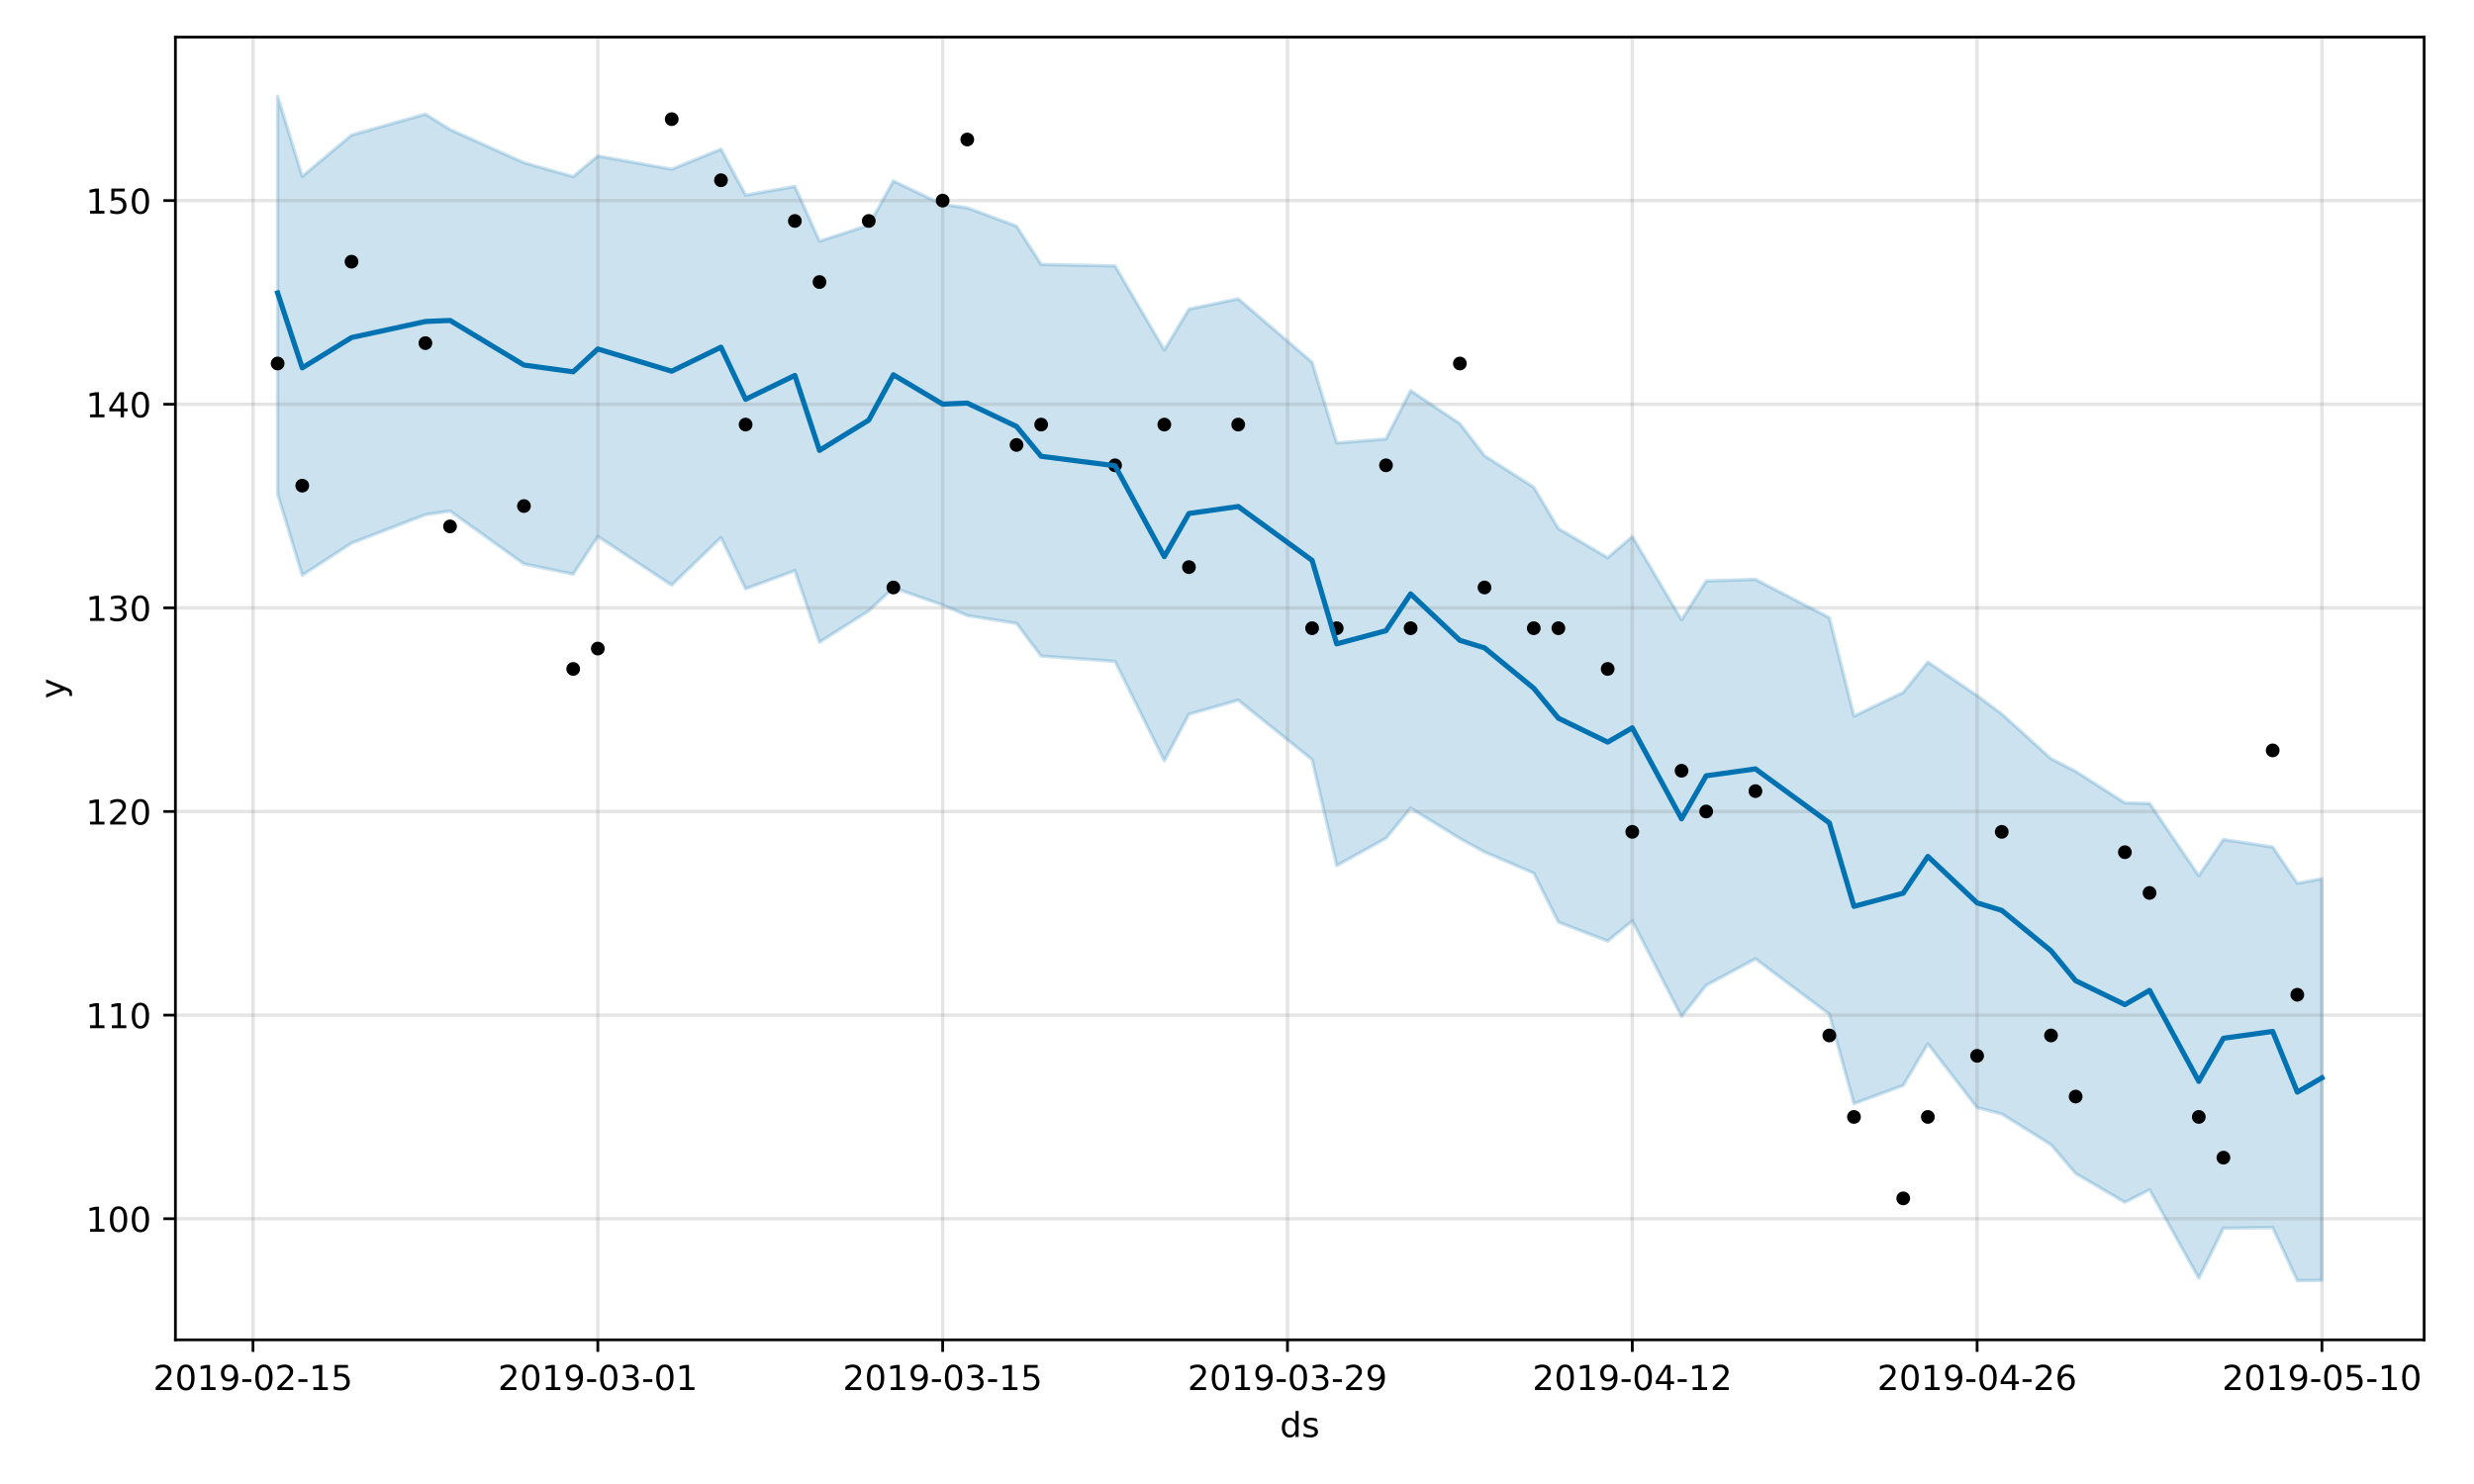 <?xml version="1.0" encoding="utf-8" standalone="no"?>
<!DOCTYPE svg PUBLIC "-//W3C//DTD SVG 1.1//EN"
  "http://www.w3.org/Graphics/SVG/1.1/DTD/svg11.dtd">
<!-- Created with matplotlib (https://matplotlib.org/) -->
<svg height="432pt" version="1.1" viewBox="0 0 720 432" width="720pt" xmlns="http://www.w3.org/2000/svg" xmlns:xlink="http://www.w3.org/1999/xlink">
 <defs>
  <style type="text/css">
*{stroke-linecap:butt;stroke-linejoin:round;}
  </style>
 </defs>
 <g id="figure_1">
  <g id="patch_1">
   <path d="M 0 432 
L 720 432 
L 720 0 
L 0 0 
z
" style="fill:#ffffff;"/>
  </g>
  <g id="axes_1">
   <g id="patch_2">
    <path d="M 51.05 390.04 
L 705.494 390.04 
L 705.494 10.8 
L 51.05 10.8 
z
" style="fill:#ffffff;"/>
   </g>
   <g id="PolyCollection_1">
    <defs>
     <path d="M 80.797 -403.962 
L 80.797 -288.182 
L 87.965 -264.564 
L 102.302 -273.889 
L 123.806 -282.184 
L 130.974 -283.232 
L 152.478 -267.833 
L 166.814 -264.868 
L 173.982 -275.831 
L 195.486 -261.662 
L 209.822 -275.521 
L 216.991 -260.596 
L 231.327 -265.87 
L 238.495 -245.047 
L 252.831 -254.186 
L 259.999 -260.903 
L 274.335 -255.875 
L 281.503 -252.808 
L 295.839 -250.524 
L 303.007 -241.009 
L 324.511 -239.469 
L 338.848 -210.547 
L 346.016 -224.091 
L 360.352 -228.176 
L 381.856 -210.862 
L 389.024 -180.021 
L 403.36 -187.988 
L 410.528 -196.726 
L 424.864 -187.913 
L 432.032 -183.976 
L 446.368 -177.816 
L 453.536 -163.553 
L 467.873 -158.042 
L 475.041 -163.93 
L 489.377 -136.1 
L 496.545 -145.169 
L 510.881 -152.869 
L 532.385 -136.759 
L 539.553 -110.724 
L 553.889 -116.042 
L 561.057 -128.132 
L 575.393 -109.575 
L 582.561 -107.71 
L 596.898 -98.786 
L 604.066 -90.39 
L 618.402 -82.013 
L 625.57 -85.654 
L 639.906 -59.907 
L 647.074 -74.45 
L 661.41 -74.644 
L 668.578 -59.198 
L 675.746 -59.283 
L 675.746 -176.211 
L 675.746 -176.211 
L 668.578 -174.847 
L 661.41 -185.423 
L 647.074 -187.623 
L 639.906 -177.079 
L 625.57 -198.129 
L 618.402 -198.274 
L 604.066 -207.459 
L 596.898 -211.137 
L 582.561 -224.163 
L 575.393 -229.494 
L 561.057 -239.263 
L 553.889 -230.424 
L 539.553 -223.547 
L 532.385 -252.168 
L 510.881 -263.351 
L 496.545 -262.881 
L 489.377 -251.569 
L 475.041 -275.794 
L 467.873 -269.649 
L 453.536 -278.128 
L 446.368 -290.16 
L 432.032 -299.339 
L 424.864 -308.66 
L 410.528 -318.28 
L 403.36 -304.22 
L 389.024 -303.057 
L 381.856 -326.536 
L 360.352 -345.019 
L 346.016 -342.019 
L 338.848 -330.125 
L 324.511 -354.589 
L 303.007 -355.027 
L 295.839 -366.162 
L 281.503 -371.502 
L 274.335 -372.466 
L 259.999 -379.31 
L 252.831 -366.428 
L 238.495 -361.801 
L 231.327 -377.721 
L 216.991 -375.203 
L 209.822 -388.578 
L 195.486 -382.741 
L 173.982 -386.587 
L 166.814 -380.575 
L 152.478 -384.633 
L 130.974 -394.282 
L 123.806 -398.775 
L 102.302 -392.677 
L 87.965 -380.644 
L 80.797 -403.962 
z
" id="m4a770a6a06" style="stroke:#0072b2;stroke-opacity:0.2;"/>
    </defs>
    <g clip-path="url(#pf3e6a63b8d)">
     <use style="fill:#0072b2;fill-opacity:0.2;stroke:#0072b2;stroke-opacity:0.2;" x="0" xlink:href="#m4a770a6a06" y="432"/>
    </g>
   </g>
   <g id="matplotlib.axis_1">
    <g id="xtick_1">
     <g id="line2d_1">
      <path clip-path="url(#pf3e6a63b8d)" d="M 73.629 390.04 
L 73.629 10.8 
" style="fill:none;stroke:#808080;stroke-linecap:square;stroke-opacity:0.2;"/>
     </g>
     <g id="line2d_2">
      <defs>
       <path d="M 0 0 
L 0 3.5 
" id="mc2eea3f9b7" style="stroke:#000000;stroke-width:0.8;"/>
      </defs>
      <g>
       <use style="stroke:#000000;stroke-width:0.8;" x="73.629" xlink:href="#mc2eea3f9b7" y="390.04"/>
      </g>
     </g>
     <g id="text_1">
      <!-- 2019-02-15 -->
      <defs>
       <path d="M 19.188 8.297 
L 53.609 8.297 
L 53.609 0 
L 7.328 0 
L 7.328 8.297 
Q 12.938 14.109 22.625 23.891 
Q 32.328 33.688 34.812 36.531 
Q 39.547 41.844 41.422 45.531 
Q 43.312 49.219 43.312 52.781 
Q 43.312 58.594 39.234 62.25 
Q 35.156 65.922 28.609 65.922 
Q 23.969 65.922 18.812 64.312 
Q 13.672 62.703 7.812 59.422 
L 7.812 69.391 
Q 13.766 71.781 18.938 73 
Q 24.125 74.219 28.422 74.219 
Q 39.75 74.219 46.484 68.547 
Q 53.219 62.891 53.219 53.422 
Q 53.219 48.922 51.531 44.891 
Q 49.859 40.875 45.406 35.406 
Q 44.188 33.984 37.641 27.219 
Q 31.109 20.453 19.188 8.297 
z
" id="DejaVuSans-50"/>
       <path d="M 31.781 66.406 
Q 24.172 66.406 20.328 58.906 
Q 16.5 51.422 16.5 36.375 
Q 16.5 21.391 20.328 13.891 
Q 24.172 6.391 31.781 6.391 
Q 39.453 6.391 43.281 13.891 
Q 47.125 21.391 47.125 36.375 
Q 47.125 51.422 43.281 58.906 
Q 39.453 66.406 31.781 66.406 
z
M 31.781 74.219 
Q 44.047 74.219 50.516 64.516 
Q 56.984 54.828 56.984 36.375 
Q 56.984 17.969 50.516 8.266 
Q 44.047 -1.422 31.781 -1.422 
Q 19.531 -1.422 13.062 8.266 
Q 6.594 17.969 6.594 36.375 
Q 6.594 54.828 13.062 64.516 
Q 19.531 74.219 31.781 74.219 
z
" id="DejaVuSans-48"/>
       <path d="M 12.406 8.297 
L 28.516 8.297 
L 28.516 63.922 
L 10.984 60.406 
L 10.984 69.391 
L 28.422 72.906 
L 38.281 72.906 
L 38.281 8.297 
L 54.391 8.297 
L 54.391 0 
L 12.406 0 
z
" id="DejaVuSans-49"/>
       <path d="M 10.984 1.516 
L 10.984 10.5 
Q 14.703 8.734 18.5 7.812 
Q 22.312 6.891 25.984 6.891 
Q 35.75 6.891 40.891 13.453 
Q 46.047 20.016 46.781 33.406 
Q 43.953 29.203 39.594 26.953 
Q 35.25 24.703 29.984 24.703 
Q 19.047 24.703 12.672 31.312 
Q 6.297 37.938 6.297 49.422 
Q 6.297 60.641 12.938 67.422 
Q 19.578 74.219 30.609 74.219 
Q 43.266 74.219 49.922 64.516 
Q 56.594 54.828 56.594 36.375 
Q 56.594 19.141 48.406 8.859 
Q 40.234 -1.422 26.422 -1.422 
Q 22.703 -1.422 18.891 -0.688 
Q 15.094 0.047 10.984 1.516 
z
M 30.609 32.422 
Q 37.25 32.422 41.125 36.953 
Q 45.016 41.5 45.016 49.422 
Q 45.016 57.281 41.125 61.844 
Q 37.25 66.406 30.609 66.406 
Q 23.969 66.406 20.094 61.844 
Q 16.219 57.281 16.219 49.422 
Q 16.219 41.5 20.094 36.953 
Q 23.969 32.422 30.609 32.422 
z
" id="DejaVuSans-57"/>
       <path d="M 4.891 31.391 
L 31.203 31.391 
L 31.203 23.391 
L 4.891 23.391 
z
" id="DejaVuSans-45"/>
       <path d="M 10.797 72.906 
L 49.516 72.906 
L 49.516 64.594 
L 19.828 64.594 
L 19.828 46.734 
Q 21.969 47.469 24.109 47.828 
Q 26.266 48.188 28.422 48.188 
Q 40.625 48.188 47.75 41.5 
Q 54.891 34.812 54.891 23.391 
Q 54.891 11.625 47.562 5.094 
Q 40.234 -1.422 26.906 -1.422 
Q 22.312 -1.422 17.547 -0.641 
Q 12.797 0.141 7.719 1.703 
L 7.719 11.625 
Q 12.109 9.234 16.797 8.062 
Q 21.484 6.891 26.703 6.891 
Q 35.156 6.891 40.078 11.328 
Q 45.016 15.766 45.016 23.391 
Q 45.016 31 40.078 35.438 
Q 35.156 39.891 26.703 39.891 
Q 22.75 39.891 18.812 39.016 
Q 14.891 38.141 10.797 36.281 
z
" id="DejaVuSans-53"/>
      </defs>
      <g transform="translate(44.572 404.638)scale(0.1 -0.1)">
       <use xlink:href="#DejaVuSans-50"/>
       <use x="63.623" xlink:href="#DejaVuSans-48"/>
       <use x="127.246" xlink:href="#DejaVuSans-49"/>
       <use x="190.869" xlink:href="#DejaVuSans-57"/>
       <use x="254.492" xlink:href="#DejaVuSans-45"/>
       <use x="290.576" xlink:href="#DejaVuSans-48"/>
       <use x="354.199" xlink:href="#DejaVuSans-50"/>
       <use x="417.822" xlink:href="#DejaVuSans-45"/>
       <use x="453.906" xlink:href="#DejaVuSans-49"/>
       <use x="517.529" xlink:href="#DejaVuSans-53"/>
      </g>
     </g>
    </g>
    <g id="xtick_2">
     <g id="line2d_3">
      <path clip-path="url(#pf3e6a63b8d)" d="M 173.982 390.04 
L 173.982 10.8 
" style="fill:none;stroke:#808080;stroke-linecap:square;stroke-opacity:0.2;"/>
     </g>
     <g id="line2d_4">
      <g>
       <use style="stroke:#000000;stroke-width:0.8;" x="173.982" xlink:href="#mc2eea3f9b7" y="390.04"/>
      </g>
     </g>
     <g id="text_2">
      <!-- 2019-03-01 -->
      <defs>
       <path d="M 40.578 39.312 
Q 47.656 37.797 51.625 33 
Q 55.609 28.219 55.609 21.188 
Q 55.609 10.406 48.188 4.484 
Q 40.766 -1.422 27.094 -1.422 
Q 22.516 -1.422 17.656 -0.516 
Q 12.797 0.391 7.625 2.203 
L 7.625 11.719 
Q 11.719 9.328 16.594 8.109 
Q 21.484 6.891 26.812 6.891 
Q 36.078 6.891 40.938 10.547 
Q 45.797 14.203 45.797 21.188 
Q 45.797 27.641 41.281 31.266 
Q 36.766 34.906 28.719 34.906 
L 20.219 34.906 
L 20.219 43.016 
L 29.109 43.016 
Q 36.375 43.016 40.234 45.922 
Q 44.094 48.828 44.094 54.297 
Q 44.094 59.906 40.109 62.906 
Q 36.141 65.922 28.719 65.922 
Q 24.656 65.922 20.016 65.031 
Q 15.375 64.156 9.812 62.312 
L 9.812 71.094 
Q 15.438 72.656 20.344 73.438 
Q 25.25 74.219 29.594 74.219 
Q 40.828 74.219 47.359 69.109 
Q 53.906 64.016 53.906 55.328 
Q 53.906 49.266 50.438 45.094 
Q 46.969 40.922 40.578 39.312 
z
" id="DejaVuSans-51"/>
      </defs>
      <g transform="translate(144.924 404.638)scale(0.1 -0.1)">
       <use xlink:href="#DejaVuSans-50"/>
       <use x="63.623" xlink:href="#DejaVuSans-48"/>
       <use x="127.246" xlink:href="#DejaVuSans-49"/>
       <use x="190.869" xlink:href="#DejaVuSans-57"/>
       <use x="254.492" xlink:href="#DejaVuSans-45"/>
       <use x="290.576" xlink:href="#DejaVuSans-48"/>
       <use x="354.199" xlink:href="#DejaVuSans-51"/>
       <use x="417.822" xlink:href="#DejaVuSans-45"/>
       <use x="453.906" xlink:href="#DejaVuSans-48"/>
       <use x="517.529" xlink:href="#DejaVuSans-49"/>
      </g>
     </g>
    </g>
    <g id="xtick_3">
     <g id="line2d_5">
      <path clip-path="url(#pf3e6a63b8d)" d="M 274.335 390.04 
L 274.335 10.8 
" style="fill:none;stroke:#808080;stroke-linecap:square;stroke-opacity:0.2;"/>
     </g>
     <g id="line2d_6">
      <g>
       <use style="stroke:#000000;stroke-width:0.8;" x="274.335" xlink:href="#mc2eea3f9b7" y="390.04"/>
      </g>
     </g>
     <g id="text_3">
      <!-- 2019-03-15 -->
      <g transform="translate(245.277 404.638)scale(0.1 -0.1)">
       <use xlink:href="#DejaVuSans-50"/>
       <use x="63.623" xlink:href="#DejaVuSans-48"/>
       <use x="127.246" xlink:href="#DejaVuSans-49"/>
       <use x="190.869" xlink:href="#DejaVuSans-57"/>
       <use x="254.492" xlink:href="#DejaVuSans-45"/>
       <use x="290.576" xlink:href="#DejaVuSans-48"/>
       <use x="354.199" xlink:href="#DejaVuSans-51"/>
       <use x="417.822" xlink:href="#DejaVuSans-45"/>
       <use x="453.906" xlink:href="#DejaVuSans-49"/>
       <use x="517.529" xlink:href="#DejaVuSans-53"/>
      </g>
     </g>
    </g>
    <g id="xtick_4">
     <g id="line2d_7">
      <path clip-path="url(#pf3e6a63b8d)" d="M 374.688 390.04 
L 374.688 10.8 
" style="fill:none;stroke:#808080;stroke-linecap:square;stroke-opacity:0.2;"/>
     </g>
     <g id="line2d_8">
      <g>
       <use style="stroke:#000000;stroke-width:0.8;" x="374.688" xlink:href="#mc2eea3f9b7" y="390.04"/>
      </g>
     </g>
     <g id="text_4">
      <!-- 2019-03-29 -->
      <g transform="translate(345.63 404.638)scale(0.1 -0.1)">
       <use xlink:href="#DejaVuSans-50"/>
       <use x="63.623" xlink:href="#DejaVuSans-48"/>
       <use x="127.246" xlink:href="#DejaVuSans-49"/>
       <use x="190.869" xlink:href="#DejaVuSans-57"/>
       <use x="254.492" xlink:href="#DejaVuSans-45"/>
       <use x="290.576" xlink:href="#DejaVuSans-48"/>
       <use x="354.199" xlink:href="#DejaVuSans-51"/>
       <use x="417.822" xlink:href="#DejaVuSans-45"/>
       <use x="453.906" xlink:href="#DejaVuSans-50"/>
       <use x="517.529" xlink:href="#DejaVuSans-57"/>
      </g>
     </g>
    </g>
    <g id="xtick_5">
     <g id="line2d_9">
      <path clip-path="url(#pf3e6a63b8d)" d="M 475.041 390.04 
L 475.041 10.8 
" style="fill:none;stroke:#808080;stroke-linecap:square;stroke-opacity:0.2;"/>
     </g>
     <g id="line2d_10">
      <g>
       <use style="stroke:#000000;stroke-width:0.8;" x="475.041" xlink:href="#mc2eea3f9b7" y="390.04"/>
      </g>
     </g>
     <g id="text_5">
      <!-- 2019-04-12 -->
      <defs>
       <path d="M 37.797 64.312 
L 12.891 25.391 
L 37.797 25.391 
z
M 35.203 72.906 
L 47.609 72.906 
L 47.609 25.391 
L 58.016 25.391 
L 58.016 17.188 
L 47.609 17.188 
L 47.609 0 
L 37.797 0 
L 37.797 17.188 
L 4.891 17.188 
L 4.891 26.703 
z
" id="DejaVuSans-52"/>
      </defs>
      <g transform="translate(445.983 404.638)scale(0.1 -0.1)">
       <use xlink:href="#DejaVuSans-50"/>
       <use x="63.623" xlink:href="#DejaVuSans-48"/>
       <use x="127.246" xlink:href="#DejaVuSans-49"/>
       <use x="190.869" xlink:href="#DejaVuSans-57"/>
       <use x="254.492" xlink:href="#DejaVuSans-45"/>
       <use x="290.576" xlink:href="#DejaVuSans-48"/>
       <use x="354.199" xlink:href="#DejaVuSans-52"/>
       <use x="417.822" xlink:href="#DejaVuSans-45"/>
       <use x="453.906" xlink:href="#DejaVuSans-49"/>
       <use x="517.529" xlink:href="#DejaVuSans-50"/>
      </g>
     </g>
    </g>
    <g id="xtick_6">
     <g id="line2d_11">
      <path clip-path="url(#pf3e6a63b8d)" d="M 575.393 390.04 
L 575.393 10.8 
" style="fill:none;stroke:#808080;stroke-linecap:square;stroke-opacity:0.2;"/>
     </g>
     <g id="line2d_12">
      <g>
       <use style="stroke:#000000;stroke-width:0.8;" x="575.393" xlink:href="#mc2eea3f9b7" y="390.04"/>
      </g>
     </g>
     <g id="text_6">
      <!-- 2019-04-26 -->
      <defs>
       <path d="M 33.016 40.375 
Q 26.375 40.375 22.484 35.828 
Q 18.609 31.297 18.609 23.391 
Q 18.609 15.531 22.484 10.953 
Q 26.375 6.391 33.016 6.391 
Q 39.656 6.391 43.531 10.953 
Q 47.406 15.531 47.406 23.391 
Q 47.406 31.297 43.531 35.828 
Q 39.656 40.375 33.016 40.375 
z
M 52.594 71.297 
L 52.594 62.312 
Q 48.875 64.062 45.094 64.984 
Q 41.312 65.922 37.594 65.922 
Q 27.828 65.922 22.672 59.328 
Q 17.531 52.734 16.797 39.406 
Q 19.672 43.656 24.016 45.922 
Q 28.375 48.188 33.594 48.188 
Q 44.578 48.188 50.953 41.516 
Q 57.328 34.859 57.328 23.391 
Q 57.328 12.156 50.688 5.359 
Q 44.047 -1.422 33.016 -1.422 
Q 20.359 -1.422 13.672 8.266 
Q 6.984 17.969 6.984 36.375 
Q 6.984 53.656 15.188 63.938 
Q 23.391 74.219 37.203 74.219 
Q 40.922 74.219 44.703 73.484 
Q 48.484 72.75 52.594 71.297 
z
" id="DejaVuSans-54"/>
      </defs>
      <g transform="translate(546.336 404.638)scale(0.1 -0.1)">
       <use xlink:href="#DejaVuSans-50"/>
       <use x="63.623" xlink:href="#DejaVuSans-48"/>
       <use x="127.246" xlink:href="#DejaVuSans-49"/>
       <use x="190.869" xlink:href="#DejaVuSans-57"/>
       <use x="254.492" xlink:href="#DejaVuSans-45"/>
       <use x="290.576" xlink:href="#DejaVuSans-48"/>
       <use x="354.199" xlink:href="#DejaVuSans-52"/>
       <use x="417.822" xlink:href="#DejaVuSans-45"/>
       <use x="453.906" xlink:href="#DejaVuSans-50"/>
       <use x="517.529" xlink:href="#DejaVuSans-54"/>
      </g>
     </g>
    </g>
    <g id="xtick_7">
     <g id="line2d_13">
      <path clip-path="url(#pf3e6a63b8d)" d="M 675.746 390.04 
L 675.746 10.8 
" style="fill:none;stroke:#808080;stroke-linecap:square;stroke-opacity:0.2;"/>
     </g>
     <g id="line2d_14">
      <g>
       <use style="stroke:#000000;stroke-width:0.8;" x="675.746" xlink:href="#mc2eea3f9b7" y="390.04"/>
      </g>
     </g>
     <g id="text_7">
      <!-- 2019-05-10 -->
      <g transform="translate(646.688 404.638)scale(0.1 -0.1)">
       <use xlink:href="#DejaVuSans-50"/>
       <use x="63.623" xlink:href="#DejaVuSans-48"/>
       <use x="127.246" xlink:href="#DejaVuSans-49"/>
       <use x="190.869" xlink:href="#DejaVuSans-57"/>
       <use x="254.492" xlink:href="#DejaVuSans-45"/>
       <use x="290.576" xlink:href="#DejaVuSans-48"/>
       <use x="354.199" xlink:href="#DejaVuSans-53"/>
       <use x="417.822" xlink:href="#DejaVuSans-45"/>
       <use x="453.906" xlink:href="#DejaVuSans-49"/>
       <use x="517.529" xlink:href="#DejaVuSans-48"/>
      </g>
     </g>
    </g>
    <g id="text_8">
     <!-- ds -->
     <defs>
      <path d="M 45.406 46.391 
L 45.406 75.984 
L 54.391 75.984 
L 54.391 0 
L 45.406 0 
L 45.406 8.203 
Q 42.578 3.328 38.25 0.953 
Q 33.938 -1.422 27.875 -1.422 
Q 17.969 -1.422 11.734 6.484 
Q 5.516 14.406 5.516 27.297 
Q 5.516 40.188 11.734 48.094 
Q 17.969 56 27.875 56 
Q 33.938 56 38.25 53.625 
Q 42.578 51.266 45.406 46.391 
z
M 14.797 27.297 
Q 14.797 17.391 18.875 11.75 
Q 22.953 6.109 30.078 6.109 
Q 37.203 6.109 41.297 11.75 
Q 45.406 17.391 45.406 27.297 
Q 45.406 37.203 41.297 42.844 
Q 37.203 48.484 30.078 48.484 
Q 22.953 48.484 18.875 42.844 
Q 14.797 37.203 14.797 27.297 
z
" id="DejaVuSans-100"/>
      <path d="M 44.281 53.078 
L 44.281 44.578 
Q 40.484 46.531 36.375 47.5 
Q 32.281 48.484 27.875 48.484 
Q 21.188 48.484 17.844 46.438 
Q 14.5 44.391 14.5 40.281 
Q 14.5 37.156 16.891 35.375 
Q 19.281 33.594 26.516 31.984 
L 29.594 31.297 
Q 39.156 29.25 43.188 25.516 
Q 47.219 21.781 47.219 15.094 
Q 47.219 7.469 41.188 3.016 
Q 35.156 -1.422 24.609 -1.422 
Q 20.219 -1.422 15.453 -0.562 
Q 10.688 0.297 5.422 2 
L 5.422 11.281 
Q 10.406 8.688 15.234 7.391 
Q 20.062 6.109 24.812 6.109 
Q 31.156 6.109 34.562 8.281 
Q 37.984 10.453 37.984 14.406 
Q 37.984 18.062 35.516 20.016 
Q 33.062 21.969 24.703 23.781 
L 21.578 24.516 
Q 13.234 26.266 9.516 29.906 
Q 5.812 33.547 5.812 39.891 
Q 5.812 47.609 11.281 51.797 
Q 16.75 56 26.812 56 
Q 31.781 56 36.172 55.266 
Q 40.578 54.547 44.281 53.078 
z
" id="DejaVuSans-115"/>
     </defs>
     <g transform="translate(372.493 418.317)scale(0.1 -0.1)">
      <use xlink:href="#DejaVuSans-100"/>
      <use x="63.477" xlink:href="#DejaVuSans-115"/>
     </g>
    </g>
   </g>
   <g id="matplotlib.axis_2">
    <g id="ytick_1">
     <g id="line2d_15">
      <path clip-path="url(#pf3e6a63b8d)" d="M 51.05 354.781 
L 705.494 354.781 
" style="fill:none;stroke:#808080;stroke-linecap:square;stroke-opacity:0.2;"/>
     </g>
     <g id="line2d_16">
      <defs>
       <path d="M 0 0 
L -3.5 0 
" id="m4586da459c" style="stroke:#000000;stroke-width:0.8;"/>
      </defs>
      <g>
       <use style="stroke:#000000;stroke-width:0.8;" x="51.05" xlink:href="#m4586da459c" y="354.781"/>
      </g>
     </g>
     <g id="text_9">
      <!-- 100 -->
      <g transform="translate(24.962 358.58)scale(0.1 -0.1)">
       <use xlink:href="#DejaVuSans-49"/>
       <use x="63.623" xlink:href="#DejaVuSans-48"/>
       <use x="127.246" xlink:href="#DejaVuSans-48"/>
      </g>
     </g>
    </g>
    <g id="ytick_2">
     <g id="line2d_17">
      <path clip-path="url(#pf3e6a63b8d)" d="M 51.05 295.503 
L 705.494 295.503 
" style="fill:none;stroke:#808080;stroke-linecap:square;stroke-opacity:0.2;"/>
     </g>
     <g id="line2d_18">
      <g>
       <use style="stroke:#000000;stroke-width:0.8;" x="51.05" xlink:href="#m4586da459c" y="295.503"/>
      </g>
     </g>
     <g id="text_10">
      <!-- 110 -->
      <g transform="translate(24.962 299.302)scale(0.1 -0.1)">
       <use xlink:href="#DejaVuSans-49"/>
       <use x="63.623" xlink:href="#DejaVuSans-49"/>
       <use x="127.246" xlink:href="#DejaVuSans-48"/>
      </g>
     </g>
    </g>
    <g id="ytick_3">
     <g id="line2d_19">
      <path clip-path="url(#pf3e6a63b8d)" d="M 51.05 236.226 
L 705.494 236.226 
" style="fill:none;stroke:#808080;stroke-linecap:square;stroke-opacity:0.2;"/>
     </g>
     <g id="line2d_20">
      <g>
       <use style="stroke:#000000;stroke-width:0.8;" x="51.05" xlink:href="#m4586da459c" y="236.226"/>
      </g>
     </g>
     <g id="text_11">
      <!-- 120 -->
      <g transform="translate(24.962 240.025)scale(0.1 -0.1)">
       <use xlink:href="#DejaVuSans-49"/>
       <use x="63.623" xlink:href="#DejaVuSans-50"/>
       <use x="127.246" xlink:href="#DejaVuSans-48"/>
      </g>
     </g>
    </g>
    <g id="ytick_4">
     <g id="line2d_21">
      <path clip-path="url(#pf3e6a63b8d)" d="M 51.05 176.948 
L 705.494 176.948 
" style="fill:none;stroke:#808080;stroke-linecap:square;stroke-opacity:0.2;"/>
     </g>
     <g id="line2d_22">
      <g>
       <use style="stroke:#000000;stroke-width:0.8;" x="51.05" xlink:href="#m4586da459c" y="176.948"/>
      </g>
     </g>
     <g id="text_12">
      <!-- 130 -->
      <g transform="translate(24.962 180.747)scale(0.1 -0.1)">
       <use xlink:href="#DejaVuSans-49"/>
       <use x="63.623" xlink:href="#DejaVuSans-51"/>
       <use x="127.246" xlink:href="#DejaVuSans-48"/>
      </g>
     </g>
    </g>
    <g id="ytick_5">
     <g id="line2d_23">
      <path clip-path="url(#pf3e6a63b8d)" d="M 51.05 117.67 
L 705.494 117.67 
" style="fill:none;stroke:#808080;stroke-linecap:square;stroke-opacity:0.2;"/>
     </g>
     <g id="line2d_24">
      <g>
       <use style="stroke:#000000;stroke-width:0.8;" x="51.05" xlink:href="#m4586da459c" y="117.67"/>
      </g>
     </g>
     <g id="text_13">
      <!-- 140 -->
      <g transform="translate(24.962 121.47)scale(0.1 -0.1)">
       <use xlink:href="#DejaVuSans-49"/>
       <use x="63.623" xlink:href="#DejaVuSans-52"/>
       <use x="127.246" xlink:href="#DejaVuSans-48"/>
      </g>
     </g>
    </g>
    <g id="ytick_6">
     <g id="line2d_25">
      <path clip-path="url(#pf3e6a63b8d)" d="M 51.05 58.393 
L 705.494 58.393 
" style="fill:none;stroke:#808080;stroke-linecap:square;stroke-opacity:0.2;"/>
     </g>
     <g id="line2d_26">
      <g>
       <use style="stroke:#000000;stroke-width:0.8;" x="51.05" xlink:href="#m4586da459c" y="58.393"/>
      </g>
     </g>
     <g id="text_14">
      <!-- 150 -->
      <g transform="translate(24.962 62.192)scale(0.1 -0.1)">
       <use xlink:href="#DejaVuSans-49"/>
       <use x="63.623" xlink:href="#DejaVuSans-53"/>
       <use x="127.246" xlink:href="#DejaVuSans-48"/>
      </g>
     </g>
    </g>
    <g id="text_15">
     <!-- y -->
     <defs>
      <path d="M 32.172 -5.078 
Q 28.375 -14.844 24.75 -17.812 
Q 21.141 -20.797 15.094 -20.797 
L 7.906 -20.797 
L 7.906 -13.281 
L 13.188 -13.281 
Q 16.891 -13.281 18.938 -11.516 
Q 21 -9.766 23.484 -3.219 
L 25.094 0.875 
L 2.984 54.688 
L 12.5 54.688 
L 29.594 11.922 
L 46.688 54.688 
L 56.203 54.688 
z
" id="DejaVuSans-121"/>
     </defs>
     <g transform="translate(18.883 203.379)rotate(-90)scale(0.1 -0.1)">
      <use xlink:href="#DejaVuSans-121"/>
     </g>
    </g>
   </g>
   <g id="line2d_27">
    <defs>
     <path d="M 0 1.5 
C 0.398 1.5 0.779 1.342 1.061 1.061 
C 1.342 0.779 1.5 0.398 1.5 0 
C 1.5 -0.398 1.342 -0.779 1.061 -1.061 
C 0.779 -1.342 0.398 -1.5 0 -1.5 
C -0.398 -1.5 -0.779 -1.342 -1.061 -1.061 
C -1.342 -0.779 -1.5 -0.398 -1.5 0 
C -1.5 0.398 -1.342 0.779 -1.061 1.061 
C -0.779 1.342 -0.398 1.5 0 1.5 
z
" id="m8f4ccb4c64" style="stroke:#000000;"/>
    </defs>
    <g clip-path="url(#pf3e6a63b8d)">
     <use style="stroke:#000000;" x="80.797" xlink:href="#m8f4ccb4c64" y="105.815"/>
     <use style="stroke:#000000;" x="87.965" xlink:href="#m8f4ccb4c64" y="141.381"/>
     <use style="stroke:#000000;" x="102.302" xlink:href="#m8f4ccb4c64" y="76.176"/>
     <use style="stroke:#000000;" x="123.806" xlink:href="#m8f4ccb4c64" y="99.887"/>
     <use style="stroke:#000000;" x="130.974" xlink:href="#m8f4ccb4c64" y="153.237"/>
     <use style="stroke:#000000;" x="152.478" xlink:href="#m8f4ccb4c64" y="147.309"/>
     <use style="stroke:#000000;" x="166.814" xlink:href="#m8f4ccb4c64" y="194.731"/>
     <use style="stroke:#000000;" x="173.982" xlink:href="#m8f4ccb4c64" y="188.803"/>
     <use style="stroke:#000000;" x="195.486" xlink:href="#m8f4ccb4c64" y="34.682"/>
     <use style="stroke:#000000;" x="209.822" xlink:href="#m8f4ccb4c64" y="52.465"/>
     <use style="stroke:#000000;" x="216.991" xlink:href="#m8f4ccb4c64" y="123.598"/>
     <use style="stroke:#000000;" x="231.327" xlink:href="#m8f4ccb4c64" y="64.321"/>
     <use style="stroke:#000000;" x="238.495" xlink:href="#m8f4ccb4c64" y="82.104"/>
     <use style="stroke:#000000;" x="252.831" xlink:href="#m8f4ccb4c64" y="64.321"/>
     <use style="stroke:#000000;" x="259.999" xlink:href="#m8f4ccb4c64" y="171.02"/>
     <use style="stroke:#000000;" x="274.335" xlink:href="#m8f4ccb4c64" y="58.393"/>
     <use style="stroke:#000000;" x="281.503" xlink:href="#m8f4ccb4c64" y="40.61"/>
     <use style="stroke:#000000;" x="295.839" xlink:href="#m8f4ccb4c64" y="129.526"/>
     <use style="stroke:#000000;" x="303.007" xlink:href="#m8f4ccb4c64" y="123.598"/>
     <use style="stroke:#000000;" x="324.511" xlink:href="#m8f4ccb4c64" y="135.454"/>
     <use style="stroke:#000000;" x="338.848" xlink:href="#m8f4ccb4c64" y="123.598"/>
     <use style="stroke:#000000;" x="346.016" xlink:href="#m8f4ccb4c64" y="165.092"/>
     <use style="stroke:#000000;" x="360.352" xlink:href="#m8f4ccb4c64" y="123.598"/>
     <use style="stroke:#000000;" x="381.856" xlink:href="#m8f4ccb4c64" y="182.876"/>
     <use style="stroke:#000000;" x="389.024" xlink:href="#m8f4ccb4c64" y="182.876"/>
     <use style="stroke:#000000;" x="403.36" xlink:href="#m8f4ccb4c64" y="135.454"/>
     <use style="stroke:#000000;" x="410.528" xlink:href="#m8f4ccb4c64" y="182.876"/>
     <use style="stroke:#000000;" x="424.864" xlink:href="#m8f4ccb4c64" y="105.815"/>
     <use style="stroke:#000000;" x="432.032" xlink:href="#m8f4ccb4c64" y="171.02"/>
     <use style="stroke:#000000;" x="446.368" xlink:href="#m8f4ccb4c64" y="182.876"/>
     <use style="stroke:#000000;" x="453.536" xlink:href="#m8f4ccb4c64" y="182.876"/>
     <use style="stroke:#000000;" x="467.873" xlink:href="#m8f4ccb4c64" y="194.731"/>
     <use style="stroke:#000000;" x="475.041" xlink:href="#m8f4ccb4c64" y="242.153"/>
     <use style="stroke:#000000;" x="489.377" xlink:href="#m8f4ccb4c64" y="224.37"/>
     <use style="stroke:#000000;" x="496.545" xlink:href="#m8f4ccb4c64" y="236.226"/>
     <use style="stroke:#000000;" x="510.881" xlink:href="#m8f4ccb4c64" y="230.298"/>
     <use style="stroke:#000000;" x="532.385" xlink:href="#m8f4ccb4c64" y="301.431"/>
     <use style="stroke:#000000;" x="539.553" xlink:href="#m8f4ccb4c64" y="325.142"/>
     <use style="stroke:#000000;" x="553.889" xlink:href="#m8f4ccb4c64" y="348.853"/>
     <use style="stroke:#000000;" x="561.057" xlink:href="#m8f4ccb4c64" y="325.142"/>
     <use style="stroke:#000000;" x="575.393" xlink:href="#m8f4ccb4c64" y="307.359"/>
     <use style="stroke:#000000;" x="582.561" xlink:href="#m8f4ccb4c64" y="242.153"/>
     <use style="stroke:#000000;" x="596.898" xlink:href="#m8f4ccb4c64" y="301.431"/>
     <use style="stroke:#000000;" x="604.066" xlink:href="#m8f4ccb4c64" y="319.214"/>
     <use style="stroke:#000000;" x="618.402" xlink:href="#m8f4ccb4c64" y="248.081"/>
     <use style="stroke:#000000;" x="625.57" xlink:href="#m8f4ccb4c64" y="259.937"/>
     <use style="stroke:#000000;" x="639.906" xlink:href="#m8f4ccb4c64" y="325.142"/>
     <use style="stroke:#000000;" x="647.074" xlink:href="#m8f4ccb4c64" y="336.997"/>
     <use style="stroke:#000000;" x="661.41" xlink:href="#m8f4ccb4c64" y="218.442"/>
     <use style="stroke:#000000;" x="668.578" xlink:href="#m8f4ccb4c64" y="289.575"/>
    </g>
   </g>
   <g id="line2d_28">
    <path clip-path="url(#pf3e6a63b8d)" d="M 80.797 85.275 
L 87.965 107.082 
L 102.302 98.261 
L 123.806 93.589 
L 130.974 93.279 
L 152.478 106.265 
L 166.814 108.232 
L 173.982 101.593 
L 195.486 108.055 
L 209.822 101.067 
L 216.991 116.238 
L 231.327 109.293 
L 238.495 131.104 
L 252.831 122.294 
L 259.999 109.099 
L 274.335 117.643 
L 281.503 117.34 
L 295.839 124.143 
L 303.007 132.831 
L 324.511 135.581 
L 338.848 162.03 
L 346.016 149.474 
L 360.352 147.445 
L 381.856 163.126 
L 389.024 187.429 
L 403.36 183.598 
L 410.528 172.892 
L 424.864 186.412 
L 432.032 188.596 
L 446.368 200.36 
L 453.536 209.069 
L 467.873 216.027 
L 475.041 211.884 
L 489.377 238.371 
L 496.545 225.832 
L 510.881 223.835 
L 532.385 239.541 
L 539.553 263.844 
L 553.889 260.013 
L 561.057 249.307 
L 575.393 262.828 
L 582.561 265.013 
L 596.898 276.776 
L 604.066 285.485 
L 618.402 292.444 
L 625.57 288.3 
L 639.906 314.788 
L 647.074 302.248 
L 661.41 300.252 
L 668.578 317.916 
L 675.746 313.772 
" style="fill:none;stroke:#0072b2;stroke-linecap:square;stroke-width:1.5;"/>
   </g>
   <g id="patch_3">
    <path d="M 51.05 390.04 
L 51.05 10.8 
" style="fill:none;stroke:#000000;stroke-linecap:square;stroke-linejoin:miter;stroke-width:0.8;"/>
   </g>
   <g id="patch_4">
    <path d="M 705.494 390.04 
L 705.494 10.8 
" style="fill:none;stroke:#000000;stroke-linecap:square;stroke-linejoin:miter;stroke-width:0.8;"/>
   </g>
   <g id="patch_5">
    <path d="M 51.05 390.04 
L 705.494 390.04 
" style="fill:none;stroke:#000000;stroke-linecap:square;stroke-linejoin:miter;stroke-width:0.8;"/>
   </g>
   <g id="patch_6">
    <path d="M 51.05 10.8 
L 705.494 10.8 
" style="fill:none;stroke:#000000;stroke-linecap:square;stroke-linejoin:miter;stroke-width:0.8;"/>
   </g>
  </g>
 </g>
 <defs>
  <clipPath id="pf3e6a63b8d">
   <rect height="379.24" width="654.444" x="51.05" y="10.8"/>
  </clipPath>
 </defs>
</svg>
